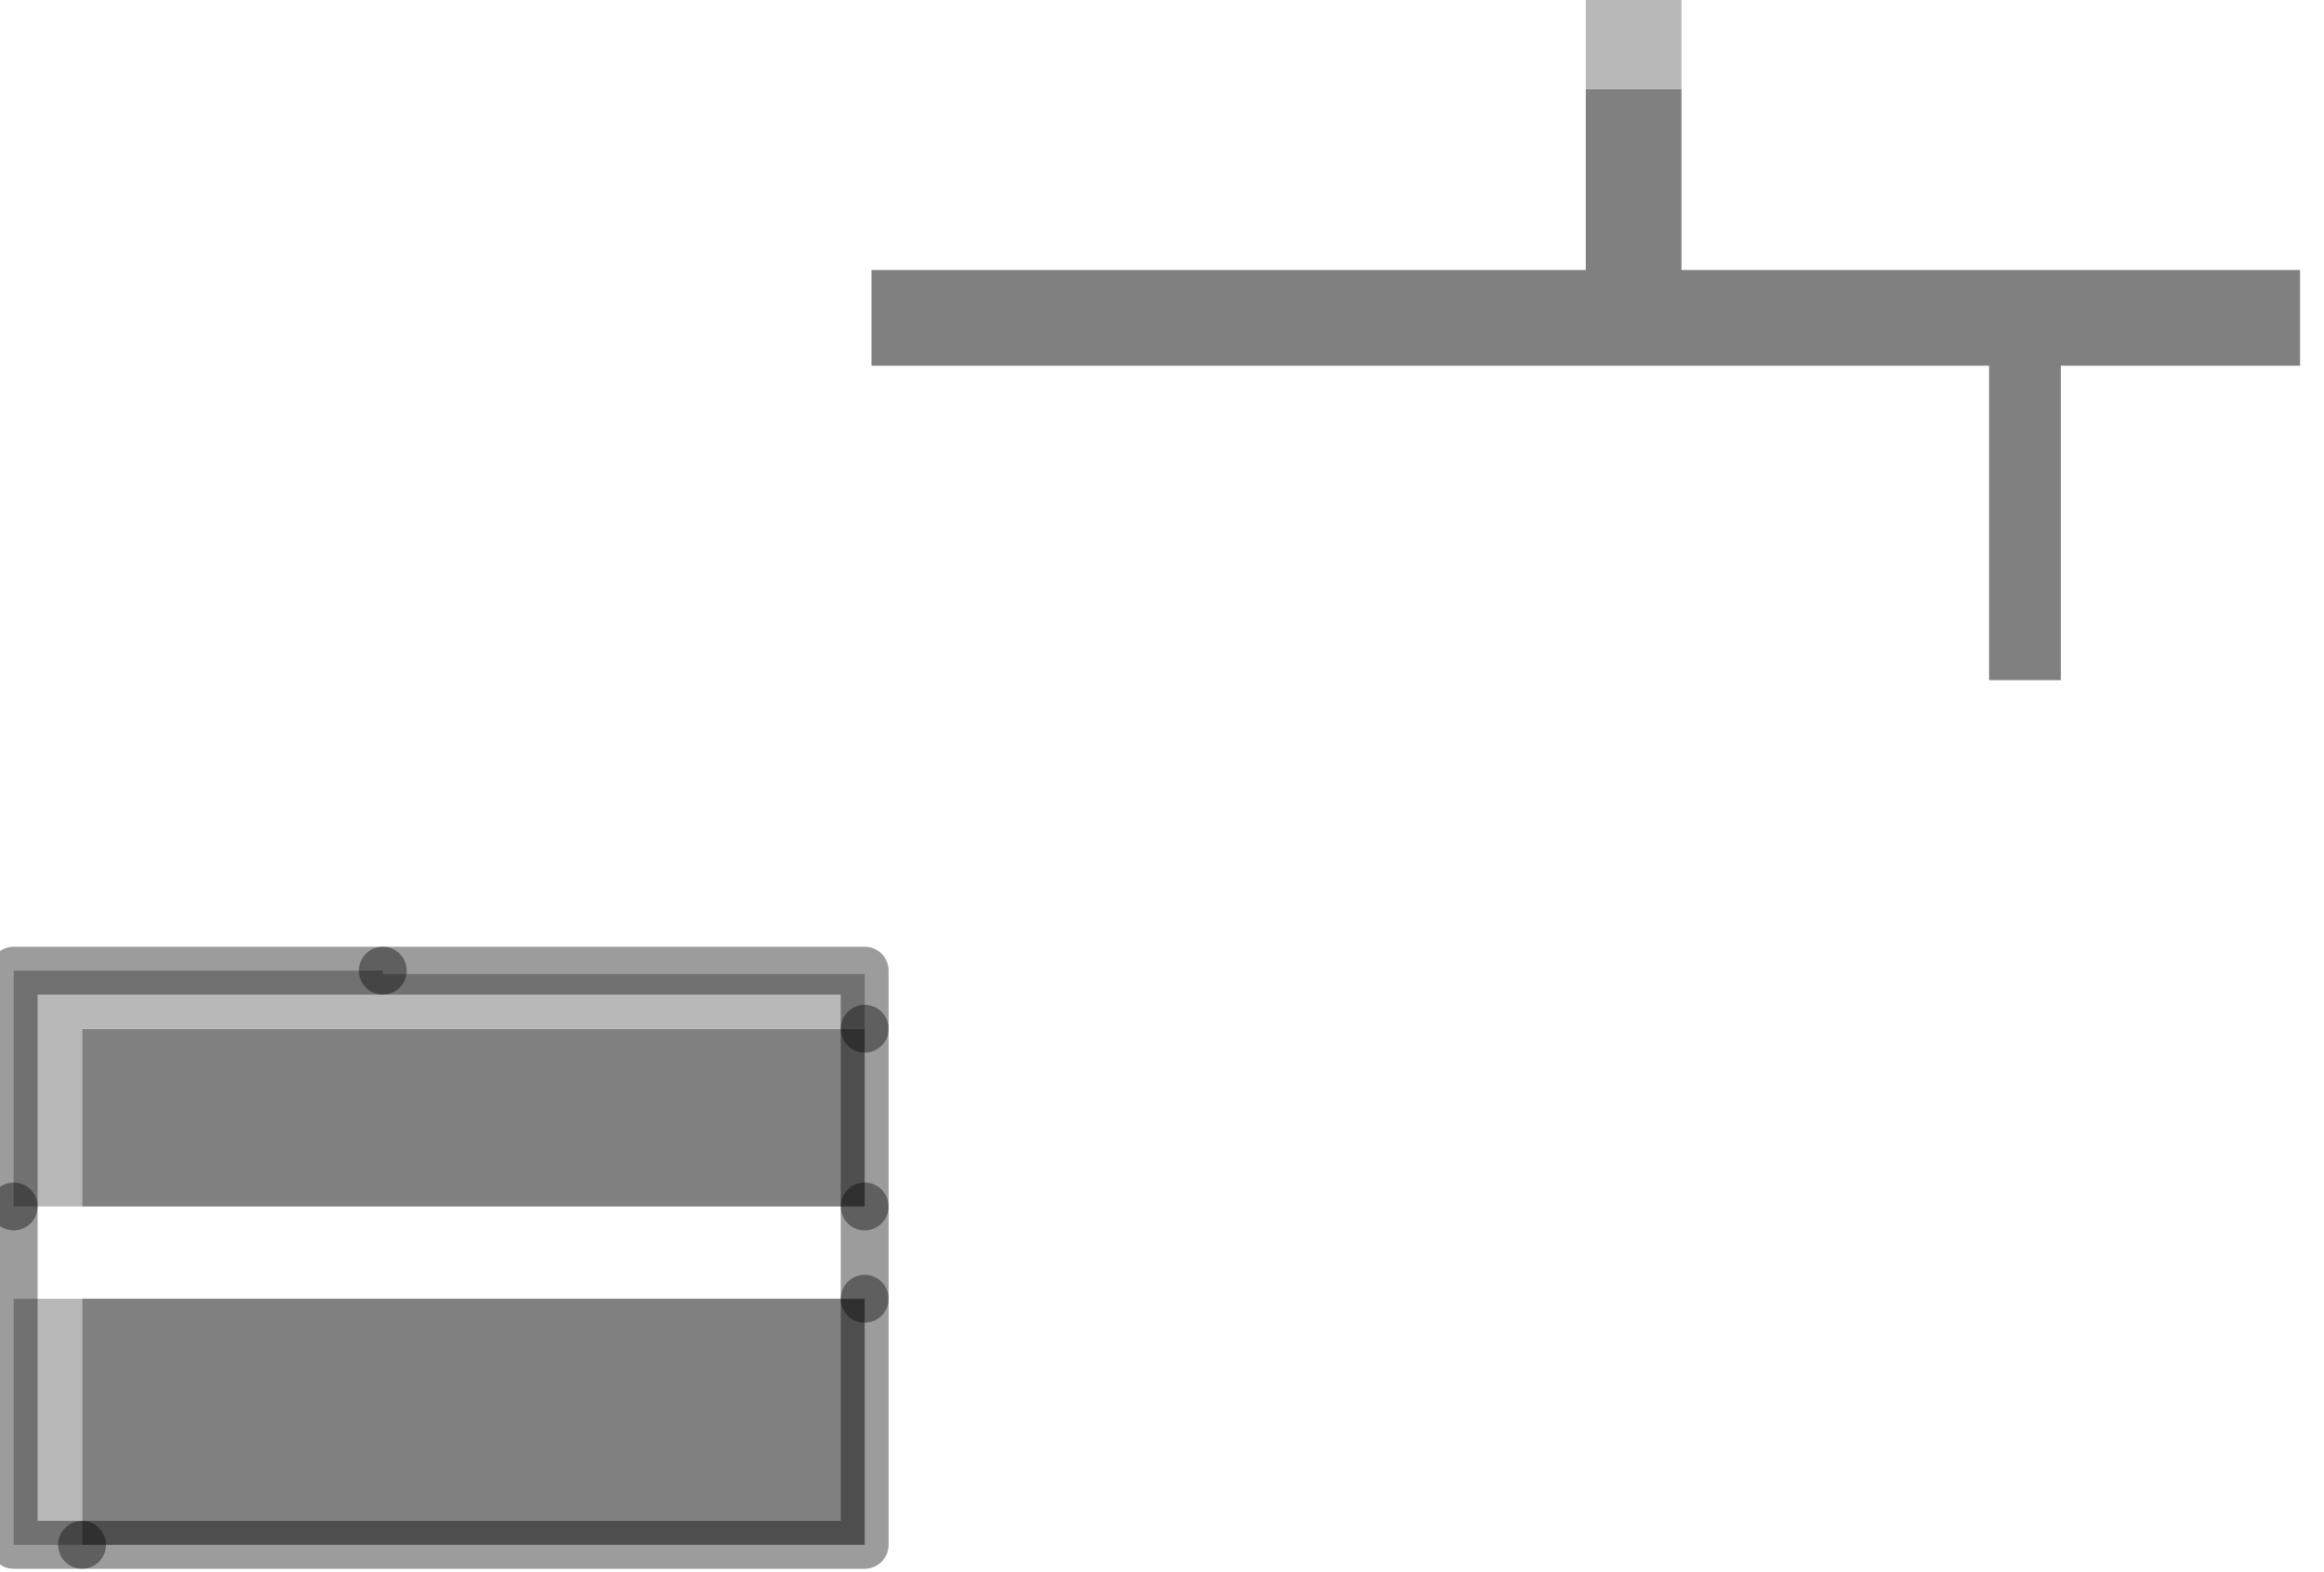<?xml version="1.0" encoding="utf-8"?>
<svg version="1.1" id="Layer_1"
xmlns="http://www.w3.org/2000/svg"
xmlns:xlink="http://www.w3.org/1999/xlink"
width="34px" height="23px"
xml:space="preserve">
<g id="PathID_3082" transform="matrix(1, 0, 0, 1, 0.2, 0)">
<path style="fill:#808080;fill-opacity:1" d="M24.4 1.3L24.4 3.95L33.45 3.95L33.45 5.35L29.95 5.35L29.95 9.95L28.9 9.95L28.9 5.35L12.55 5.35L12.55 3.95L23 3.95L23 1.3L24.4 1.3M12.45 17.65L1 17.65L1 15.05L12.45 15.05L12.45 17.65M12.45 22.6L1 22.6L1 19L12.45 19L12.45 22.6" />
<path style="fill:#B8B8B8;fill-opacity:1" d="M24.4 1.3L23 1.3L23 0L24.4 0L24.4 1.3M12.45 15.05L1 15.05L1 17.65L0 17.65L0 14.2L5.4 14.2L5.4 14.25L12.45 14.25L12.45 15.05M1 22.6L0 22.6L0 19L1 19L1 22.6" />
<path style="fill:none;stroke-width:0.7;stroke-linecap:round;stroke-linejoin:round;stroke-miterlimit:3;stroke:#000000;stroke-opacity:0.388" d="M5.4 14.2L0 14.2L0 17.65" />
<path style="fill:none;stroke-width:0.7;stroke-linecap:round;stroke-linejoin:round;stroke-miterlimit:3;stroke:#000000;stroke-opacity:0.388" d="M12.45 15.05L12.45 14.25L12.45 14.2L5.4 14.2" />
<path style="fill:none;stroke-width:0.7;stroke-linecap:round;stroke-linejoin:round;stroke-miterlimit:3;stroke:#000000;stroke-opacity:0.388" d="M12.45 19L12.45 17.65" />
<path style="fill:none;stroke-width:0.7;stroke-linecap:round;stroke-linejoin:round;stroke-miterlimit:3;stroke:#000000;stroke-opacity:0.388" d="M1 22.6L0 22.6L0 19L0 17.65" />
<path style="fill:none;stroke-width:0.7;stroke-linecap:round;stroke-linejoin:round;stroke-miterlimit:3;stroke:#000000;stroke-opacity:0.388" d="M1 22.6L12.45 22.6L12.45 19" />
<path style="fill:none;stroke-width:0.7;stroke-linecap:round;stroke-linejoin:round;stroke-miterlimit:3;stroke:#000000;stroke-opacity:0.388" d="M12.45 15.05L12.45 17.65" />
</g>
</svg>
